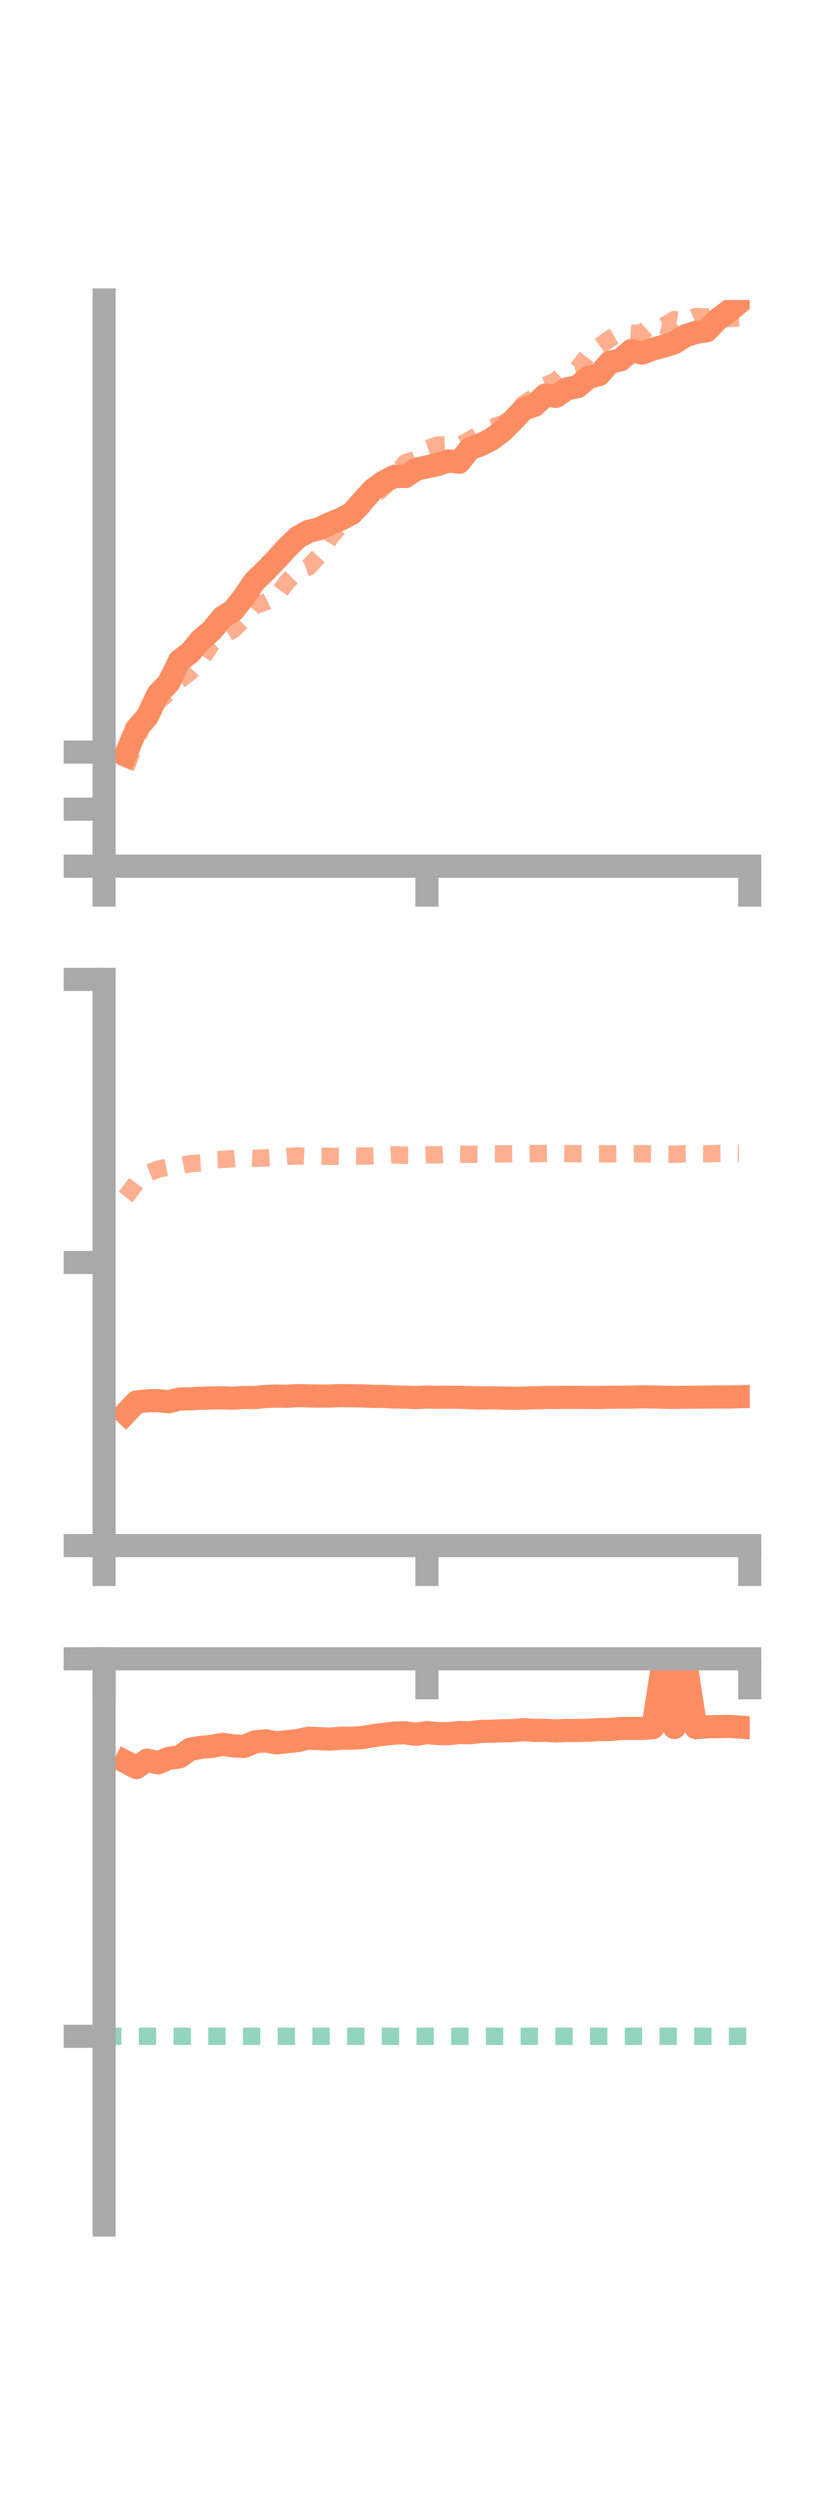 <?xml version="1.0" encoding="utf-8" standalone="no"?>
<!DOCTYPE svg PUBLIC "-//W3C//DTD SVG 1.1//EN"
  "http://www.w3.org/Graphics/SVG/1.1/DTD/svg11.dtd">
<!-- Created with matplotlib (https://matplotlib.org/) -->
<svg height="216pt" version="1.1" viewBox="0 0 72 216" width="72pt" xmlns="http://www.w3.org/2000/svg" xmlns:xlink="http://www.w3.org/1999/xlink">
 <defs>
  <style type="text/css">*{stroke-linecap:butt;stroke-linejoin:round;}</style>
 </defs>
 <g id="figure_1">
  <g id="patch_1">
   <path d="M 0 216 
L 72 216 
L 72 0 
L 0 0 
z
" style="fill:none;"/>
  </g>
  <g id="axes_1">
   <g id="patch_2">
    <path d="M 9 74.838 
L 64.8 74.838 
L 64.8 25.92 
L 9 25.92 
z
" style="fill:none;"/>
   </g>
   <g id="matplotlib.axis_1">
    <g id="xtick_1">
     <g id="line2d_1">
      <defs>
       <path d="M 0 0 
L 0 3.5 
" id="m46d58c75b3" style="stroke:#a9a9a9;stroke-width:2;"/>
      </defs>
      <g>
       <use style="fill:#a9a9a9;stroke:#a9a9a9;stroke-width:2;" x="9" xlink:href="#m46d58c75b3" y="74.838"/>
      </g>
     </g>
    </g>
    <g id="xtick_2">
     <g id="line2d_2">
      <g>
       <use style="fill:#a9a9a9;stroke:#a9a9a9;stroke-width:2;" x="36.9" xlink:href="#m46d58c75b3" y="74.838"/>
      </g>
     </g>
    </g>
    <g id="xtick_3">
     <g id="line2d_3">
      <g>
       <use style="fill:#a9a9a9;stroke:#a9a9a9;stroke-width:2;" x="64.8" xlink:href="#m46d58c75b3" y="74.838"/>
      </g>
     </g>
    </g>
   </g>
   <g id="matplotlib.axis_2">
    <g id="ytick_1">
     <g id="line2d_4">
      <defs>
       <path d="M 0 0 
L -3.5 0 
" id="m0ddbc6b776" style="stroke:#a9a9a9;stroke-width:2;"/>
      </defs>
      <g>
       <use style="fill:#a9a9a9;stroke:#a9a9a9;stroke-width:2;" x="9" xlink:href="#m0ddbc6b776" y="74.838"/>
      </g>
     </g>
    </g>
    <g id="ytick_2">
     <g id="line2d_5">
      <g>
       <use style="fill:#a9a9a9;stroke:#a9a9a9;stroke-width:2;" x="9" xlink:href="#m0ddbc6b776" y="69.909"/>
      </g>
     </g>
    </g>
    <g id="ytick_3">
     <g id="line2d_6">
      <g>
       <use style="fill:#a9a9a9;stroke:#a9a9a9;stroke-width:2;" x="9" xlink:href="#m0ddbc6b776" y="64.98"/>
      </g>
     </g>
    </g>
   </g>
   <g id="line2d_7">
    <path clip-path="url(#p3fdba445e4)" d="M 10.86 65.221 
L 11.79 62.998 
L 12.72 61.924 
L 13.65 59.972 
L 14.58 59.008 
L 15.51 57.088 
L 16.44 56.38 
L 17.37 55.269 
L 18.3 54.481 
L 19.23 53.342 
L 20.16 52.754 
L 21.09 51.563 
L 22.02 50.204 
L 22.95 49.312 
L 23.88 48.342 
L 24.81 47.325 
L 25.74 46.426 
L 26.67 45.91 
L 27.6 45.685 
L 28.53 45.232 
L 29.46 44.857 
L 30.39 44.37 
L 31.32 43.325 
L 32.25 42.299 
L 33.18 41.63 
L 34.11 41.148 
L 35.04 41.177 
L 35.97 40.539 
L 36.9 40.338 
L 37.83 40.143 
L 38.76 39.824 
L 39.69 39.935 
L 40.62 38.77 
L 41.55 38.421 
L 42.48 37.95 
L 43.41 37.262 
L 44.34 36.328 
L 45.27 35.34 
L 46.2 35.025 
L 47.13 34.135 
L 48.06 34.242 
L 48.99 33.594 
L 49.92 33.413 
L 50.85 32.605 
L 51.78 32.373 
L 52.71 31.302 
L 53.64 31.094 
L 54.57 30.283 
L 55.5 30.511 
L 56.43 30.159 
L 57.36 29.912 
L 58.29 29.614 
L 59.22 29.019 
L 60.15 28.714 
L 61.08 28.577 
L 62.01 27.608 
L 62.94 26.935 
L 63.87 26.166 
" style="fill:none;stroke:#fc8d62;stroke-linecap:square;stroke-width:2;"/>
   </g>
   <g id="line2d_8">
    <path clip-path="url(#p3fdba445e4)" d="M 10.86 66.36 
L 11.79 63.986 
L 12.72 61.774 
L 13.65 60.615 
L 14.58 59.833 
L 15.51 58.773 
L 16.44 58.068 
L 17.37 57.041 
L 18.3 55.625 
L 19.23 54.918 
L 20.16 54.407 
L 21.09 53.508 
L 22.02 52.318 
L 22.95 52.015 
L 23.88 51.558 
L 24.81 50.268 
L 25.74 49.334 
L 26.67 48.996 
L 27.6 47.981 
L 28.53 46.457 
L 29.46 45.346 
L 30.39 44.694 
L 31.32 43.785 
L 32.25 42.906 
L 33.18 42.1 
L 34.11 41.056 
L 35.04 39.986 
L 35.97 39.668 
L 36.9 38.756 
L 37.83 38.453 
L 38.76 38.416 
L 39.69 38.503 
L 40.62 37.994 
L 41.55 37.44 
L 42.48 36.941 
L 43.41 36.63 
L 44.34 36.066 
L 45.27 34.907 
L 46.2 34.302 
L 47.13 33.305 
L 48.06 32.901 
L 48.99 32.036 
L 49.92 31.873 
L 50.85 30.642 
L 51.78 29.939 
L 52.71 29.27 
L 53.64 28.742 
L 54.57 28.8 
L 55.5 28.759 
L 56.43 27.941 
L 57.36 28.16 
L 58.29 27.613 
L 59.22 27.783 
L 60.15 27.349 
L 61.08 27.381 
L 62.01 27.199 
L 62.94 27.525 
L 63.87 27.472 
" style="fill:none;stroke:#fc8d62;stroke-dasharray:1.5,1.5;stroke-dashoffset:0;stroke-opacity:0.7;stroke-width:1.5;"/>
   </g>
   <g id="patch_3">
    <path d="M 9 74.838 
L 9 25.92 
" style="fill:none;stroke:#a9a9a9;stroke-linecap:square;stroke-linejoin:miter;stroke-width:2;"/>
   </g>
   <g id="patch_4">
    <path d="M 64.8 74.838 
L 64.8 25.92 
" style="fill:none;"/>
   </g>
   <g id="patch_5">
    <path d="M 9 74.838 
L 64.8 74.838 
" style="fill:none;stroke:#a9a9a9;stroke-linecap:square;stroke-linejoin:miter;stroke-width:2;"/>
   </g>
   <g id="patch_6">
    <path d="M 9 25.92 
L 64.8 25.92 
" style="fill:none;"/>
   </g>
  </g>
  <g id="axes_2">
   <g id="patch_7">
    <path d="M 9 133.539 
L 64.8 133.539 
L 64.8 84.621 
L 9 84.621 
z
" style="fill:none;"/>
   </g>
   <g id="matplotlib.axis_3">
    <g id="xtick_4">
     <g id="line2d_9">
      <g>
       <use style="fill:#a9a9a9;stroke:#a9a9a9;stroke-width:2;" x="9" xlink:href="#m46d58c75b3" y="133.539"/>
      </g>
     </g>
    </g>
    <g id="xtick_5">
     <g id="line2d_10">
      <g>
       <use style="fill:#a9a9a9;stroke:#a9a9a9;stroke-width:2;" x="36.9" xlink:href="#m46d58c75b3" y="133.539"/>
      </g>
     </g>
    </g>
    <g id="xtick_6">
     <g id="line2d_11">
      <g>
       <use style="fill:#a9a9a9;stroke:#a9a9a9;stroke-width:2;" x="64.8" xlink:href="#m46d58c75b3" y="133.539"/>
      </g>
     </g>
    </g>
   </g>
   <g id="matplotlib.axis_4">
    <g id="ytick_4">
     <g id="line2d_12">
      <g>
       <use style="fill:#a9a9a9;stroke:#a9a9a9;stroke-width:2;" x="9" xlink:href="#m0ddbc6b776" y="133.539"/>
      </g>
     </g>
    </g>
    <g id="ytick_5">
     <g id="line2d_13">
      <g>
       <use style="fill:#a9a9a9;stroke:#a9a9a9;stroke-width:2;" x="9" xlink:href="#m0ddbc6b776" y="109.08"/>
      </g>
     </g>
    </g>
    <g id="ytick_6">
     <g id="line2d_14">
      <g>
       <use style="fill:#a9a9a9;stroke:#a9a9a9;stroke-width:2;" x="9" xlink:href="#m0ddbc6b776" y="84.621"/>
      </g>
     </g>
    </g>
   </g>
   <g id="line2d_15">
    <path clip-path="url(#p3fe2e02654)" d="M 10.86 122.117 
L 11.79 121.136 
L 12.72 121.03 
L 13.65 121.014 
L 14.58 121.113 
L 15.51 120.874 
L 16.44 120.861 
L 17.37 120.809 
L 18.3 120.782 
L 19.23 120.77 
L 20.16 120.804 
L 21.09 120.737 
L 22.02 120.755 
L 22.95 120.649 
L 23.88 120.621 
L 24.81 120.637 
L 25.74 120.58 
L 26.67 120.607 
L 27.6 120.625 
L 28.53 120.614 
L 29.46 120.58 
L 30.39 120.594 
L 31.32 120.607 
L 32.25 120.647 
L 33.18 120.649 
L 34.11 120.704 
L 35.04 120.713 
L 35.97 120.753 
L 36.9 120.703 
L 37.83 120.727 
L 38.76 120.715 
L 39.69 120.724 
L 40.62 120.757 
L 41.55 120.787 
L 42.48 120.765 
L 43.41 120.789 
L 44.34 120.808 
L 45.27 120.794 
L 46.2 120.772 
L 47.13 120.74 
L 48.06 120.741 
L 48.99 120.731 
L 49.92 120.734 
L 50.85 120.738 
L 51.78 120.742 
L 52.71 120.722 
L 53.64 120.718 
L 54.57 120.713 
L 55.5 120.687 
L 56.43 120.696 
L 57.36 120.722 
L 58.29 120.739 
L 59.22 120.722 
L 60.15 120.715 
L 61.08 120.708 
L 62.01 120.696 
L 62.94 120.703 
L 63.87 120.679 
" style="fill:none;stroke:#fc8d62;stroke-linecap:square;stroke-width:2;"/>
   </g>
   <g id="line2d_16">
    <path clip-path="url(#p3fe2e02654)" d="M 10.86 103.421 
L 11.79 102.194 
L 12.72 101.4 
L 13.65 101.02 
L 14.58 100.827 
L 15.51 100.732 
L 16.44 100.541 
L 17.37 100.485 
L 18.3 100.214 
L 19.23 100.175 
L 20.16 100.111 
L 21.09 100.026 
L 22.02 100.079 
L 22.95 100.044 
L 23.88 99.992 
L 24.81 99.915 
L 25.74 99.873 
L 26.67 99.924 
L 27.6 99.893 
L 28.53 99.904 
L 29.46 99.919 
L 30.39 99.878 
L 31.32 99.886 
L 32.25 99.872 
L 33.18 99.837 
L 34.11 99.775 
L 35.04 99.813 
L 35.97 99.818 
L 36.9 99.779 
L 37.83 99.777 
L 38.76 99.73 
L 39.69 99.722 
L 40.62 99.729 
L 41.55 99.735 
L 42.48 99.708 
L 43.41 99.692 
L 44.34 99.682 
L 45.27 99.695 
L 46.2 99.665 
L 47.13 99.667 
L 48.06 99.658 
L 48.99 99.663 
L 49.92 99.687 
L 50.85 99.684 
L 51.78 99.686 
L 52.71 99.694 
L 53.64 99.689 
L 54.57 99.686 
L 55.5 99.686 
L 56.43 99.706 
L 57.36 99.719 
L 58.29 99.725 
L 59.22 99.687 
L 60.15 99.684 
L 61.08 99.683 
L 62.01 99.658 
L 62.94 99.654 
L 63.87 99.655 
" style="fill:none;stroke:#fc8d62;stroke-dasharray:1.5,1.5;stroke-dashoffset:0;stroke-opacity:0.7;stroke-width:1.5;"/>
   </g>
   <g id="patch_8">
    <path d="M 9 133.539 
L 9 84.621 
" style="fill:none;stroke:#a9a9a9;stroke-linecap:square;stroke-linejoin:miter;stroke-width:2;"/>
   </g>
   <g id="patch_9">
    <path d="M 64.8 133.539 
L 64.8 84.621 
" style="fill:none;"/>
   </g>
   <g id="patch_10">
    <path d="M 9 133.539 
L 64.8 133.539 
" style="fill:none;stroke:#a9a9a9;stroke-linecap:square;stroke-linejoin:miter;stroke-width:2;"/>
   </g>
   <g id="patch_11">
    <path d="M 9 84.621 
L 64.8 84.621 
" style="fill:none;"/>
   </g>
  </g>
  <g id="axes_3">
   <g id="patch_12">
    <path d="M 9 192.24 
L 64.8 192.24 
L 64.8 143.322 
L 9 143.322 
z
" style="fill:none;"/>
   </g>
   <g id="matplotlib.axis_5">
    <g id="xtick_7">
     <g id="line2d_17">
      <g>
       <use style="fill:#a9a9a9;stroke:#a9a9a9;stroke-width:2;" x="9" xlink:href="#m46d58c75b3" y="143.322"/>
      </g>
     </g>
    </g>
    <g id="xtick_8">
     <g id="line2d_18">
      <g>
       <use style="fill:#a9a9a9;stroke:#a9a9a9;stroke-width:2;" x="36.9" xlink:href="#m46d58c75b3" y="143.322"/>
      </g>
     </g>
    </g>
    <g id="xtick_9">
     <g id="line2d_19">
      <g>
       <use style="fill:#a9a9a9;stroke:#a9a9a9;stroke-width:2;" x="64.8" xlink:href="#m46d58c75b3" y="143.322"/>
      </g>
     </g>
    </g>
   </g>
   <g id="matplotlib.axis_6">
    <g id="ytick_7">
     <g id="line2d_20">
      <g>
       <use style="fill:#a9a9a9;stroke:#a9a9a9;stroke-width:2;" x="9" xlink:href="#m0ddbc6b776" y="143.322"/>
      </g>
     </g>
    </g>
    <g id="ytick_8">
     <g id="line2d_21">
      <g>
       <use style="fill:#a9a9a9;stroke:#a9a9a9;stroke-width:2;" x="9" xlink:href="#m0ddbc6b776" y="175.934"/>
      </g>
     </g>
    </g>
   </g>
   <g id="line2d_22">
    <path clip-path="url(#p32869a11d2)" d="M 10.86 152.23 
L 11.79 152.718 
L 12.72 152.074 
L 13.65 152.314 
L 14.58 151.921 
L 15.51 151.794 
L 16.44 151.136 
L 17.37 150.973 
L 18.3 150.889 
L 19.23 150.71 
L 20.16 150.843 
L 21.09 150.896 
L 22.02 150.501 
L 22.95 150.407 
L 23.88 150.586 
L 24.81 150.487 
L 25.74 150.384 
L 26.67 150.18 
L 27.6 150.218 
L 28.53 150.26 
L 29.46 150.182 
L 30.39 150.179 
L 31.32 150.13 
L 32.25 149.965 
L 33.18 149.842 
L 34.11 149.738 
L 35.04 149.711 
L 35.97 149.845 
L 36.9 149.693 
L 37.83 149.779 
L 38.76 149.794 
L 39.69 149.688 
L 40.62 149.713 
L 41.55 149.592 
L 42.48 149.576 
L 43.41 149.545 
L 44.34 149.523 
L 45.27 149.447 
L 46.2 149.503 
L 47.13 149.502 
L 48.06 149.555 
L 48.99 149.509 
L 49.92 149.514 
L 50.85 149.494 
L 51.78 149.439 
L 52.71 149.431 
L 53.64 149.345 
L 54.57 149.338 
L 55.5 149.332 
L 56.43 149.273 
L 57.36 143.322 
L 58.29 149.258 
L 59.22 143.322 
L 60.15 149.271 
L 61.08 149.197 
L 62.01 149.179 
L 62.94 149.156 
L 63.87 149.218 
" style="fill:none;stroke:#fc8d62;stroke-linecap:square;stroke-width:2;"/>
   </g>
   <g id="line2d_23">
    <path clip-path="url(#p32869a11d2)" d="M 10.86 143.358 
L 11.79 143.322 
L 12.72 143.48 
L 13.65 143.441 
L 14.58 143.344 
L 15.51 143.341 
L 16.44 143.349 
L 17.37 143.376 
L 18.3 143.35 
L 19.23 143.323 
L 20.16 143.375 
L 21.09 143.363 
L 22.02 143.391 
L 22.95 143.349 
L 23.88 143.323 
L 24.81 143.332 
L 25.74 143.322 
L 26.67 143.325 
L 27.6 143.322 
L 28.53 143.348 
L 29.46 143.329 
L 30.39 143.322 
L 31.32 143.324 
L 32.25 143.332 
L 33.18 143.332 
L 34.11 143.323 
L 35.04 143.337 
L 35.97 143.343 
L 36.9 143.334 
L 37.83 143.338 
L 38.76 143.329 
L 39.69 143.323 
L 40.62 143.323 
L 41.55 143.339 
L 42.48 143.335 
L 43.41 143.322 
L 44.34 143.33 
L 45.27 143.326 
L 46.2 143.322 
L 47.13 143.324 
L 48.06 143.322 
L 48.99 143.323 
L 49.92 143.323 
L 50.85 143.322 
L 51.78 143.322 
L 52.71 143.322 
L 53.64 143.322 
L 54.57 143.322 
L 55.5 143.323 
L 56.43 143.322 
L 57.36 143.327 
L 58.29 143.322 
L 59.22 143.325 
L 60.15 143.322 
L 61.08 143.322 
L 62.01 143.324 
L 62.94 143.322 
L 63.87 143.325 
" style="fill:none;stroke:#fc8d62;stroke-dasharray:1.5,1.5;stroke-dashoffset:0;stroke-opacity:0.7;stroke-width:1.5;"/>
   </g>
   <g id="line2d_24">
    <path clip-path="url(#p32869a11d2)" d="M 9 175.934 
L 64.8 175.934 
" style="fill:none;stroke:#66c2a5;stroke-dasharray:1.5,1.5;stroke-dashoffset:0;stroke-opacity:0.7;stroke-width:1.5;"/>
   </g>
   <g id="patch_13">
    <path d="M 9 192.24 
L 9 143.322 
" style="fill:none;stroke:#a9a9a9;stroke-linecap:square;stroke-linejoin:miter;stroke-width:2;"/>
   </g>
   <g id="patch_14">
    <path d="M 64.8 192.24 
L 64.8 143.322 
" style="fill:none;"/>
   </g>
   <g id="patch_15">
    <path d="M 9 143.322 
L 64.8 143.322 
" style="fill:none;stroke:#a9a9a9;stroke-linecap:square;stroke-linejoin:miter;stroke-width:2;"/>
   </g>
   <g id="patch_16">
    <path d="M 9 143.322 
L 64.8 143.322 
" style="fill:none;"/>
   </g>
  </g>
 </g>
 <defs>
  <clipPath id="p3fdba445e4">
   <rect height="48.918" width="55.8" x="9" y="25.92"/>
  </clipPath>
  <clipPath id="p3fe2e02654">
   <rect height="48.918" width="55.8" x="9" y="84.621"/>
  </clipPath>
  <clipPath id="p32869a11d2">
   <rect height="48.918" width="55.8" x="9" y="143.322"/>
  </clipPath>
 </defs>
</svg>
